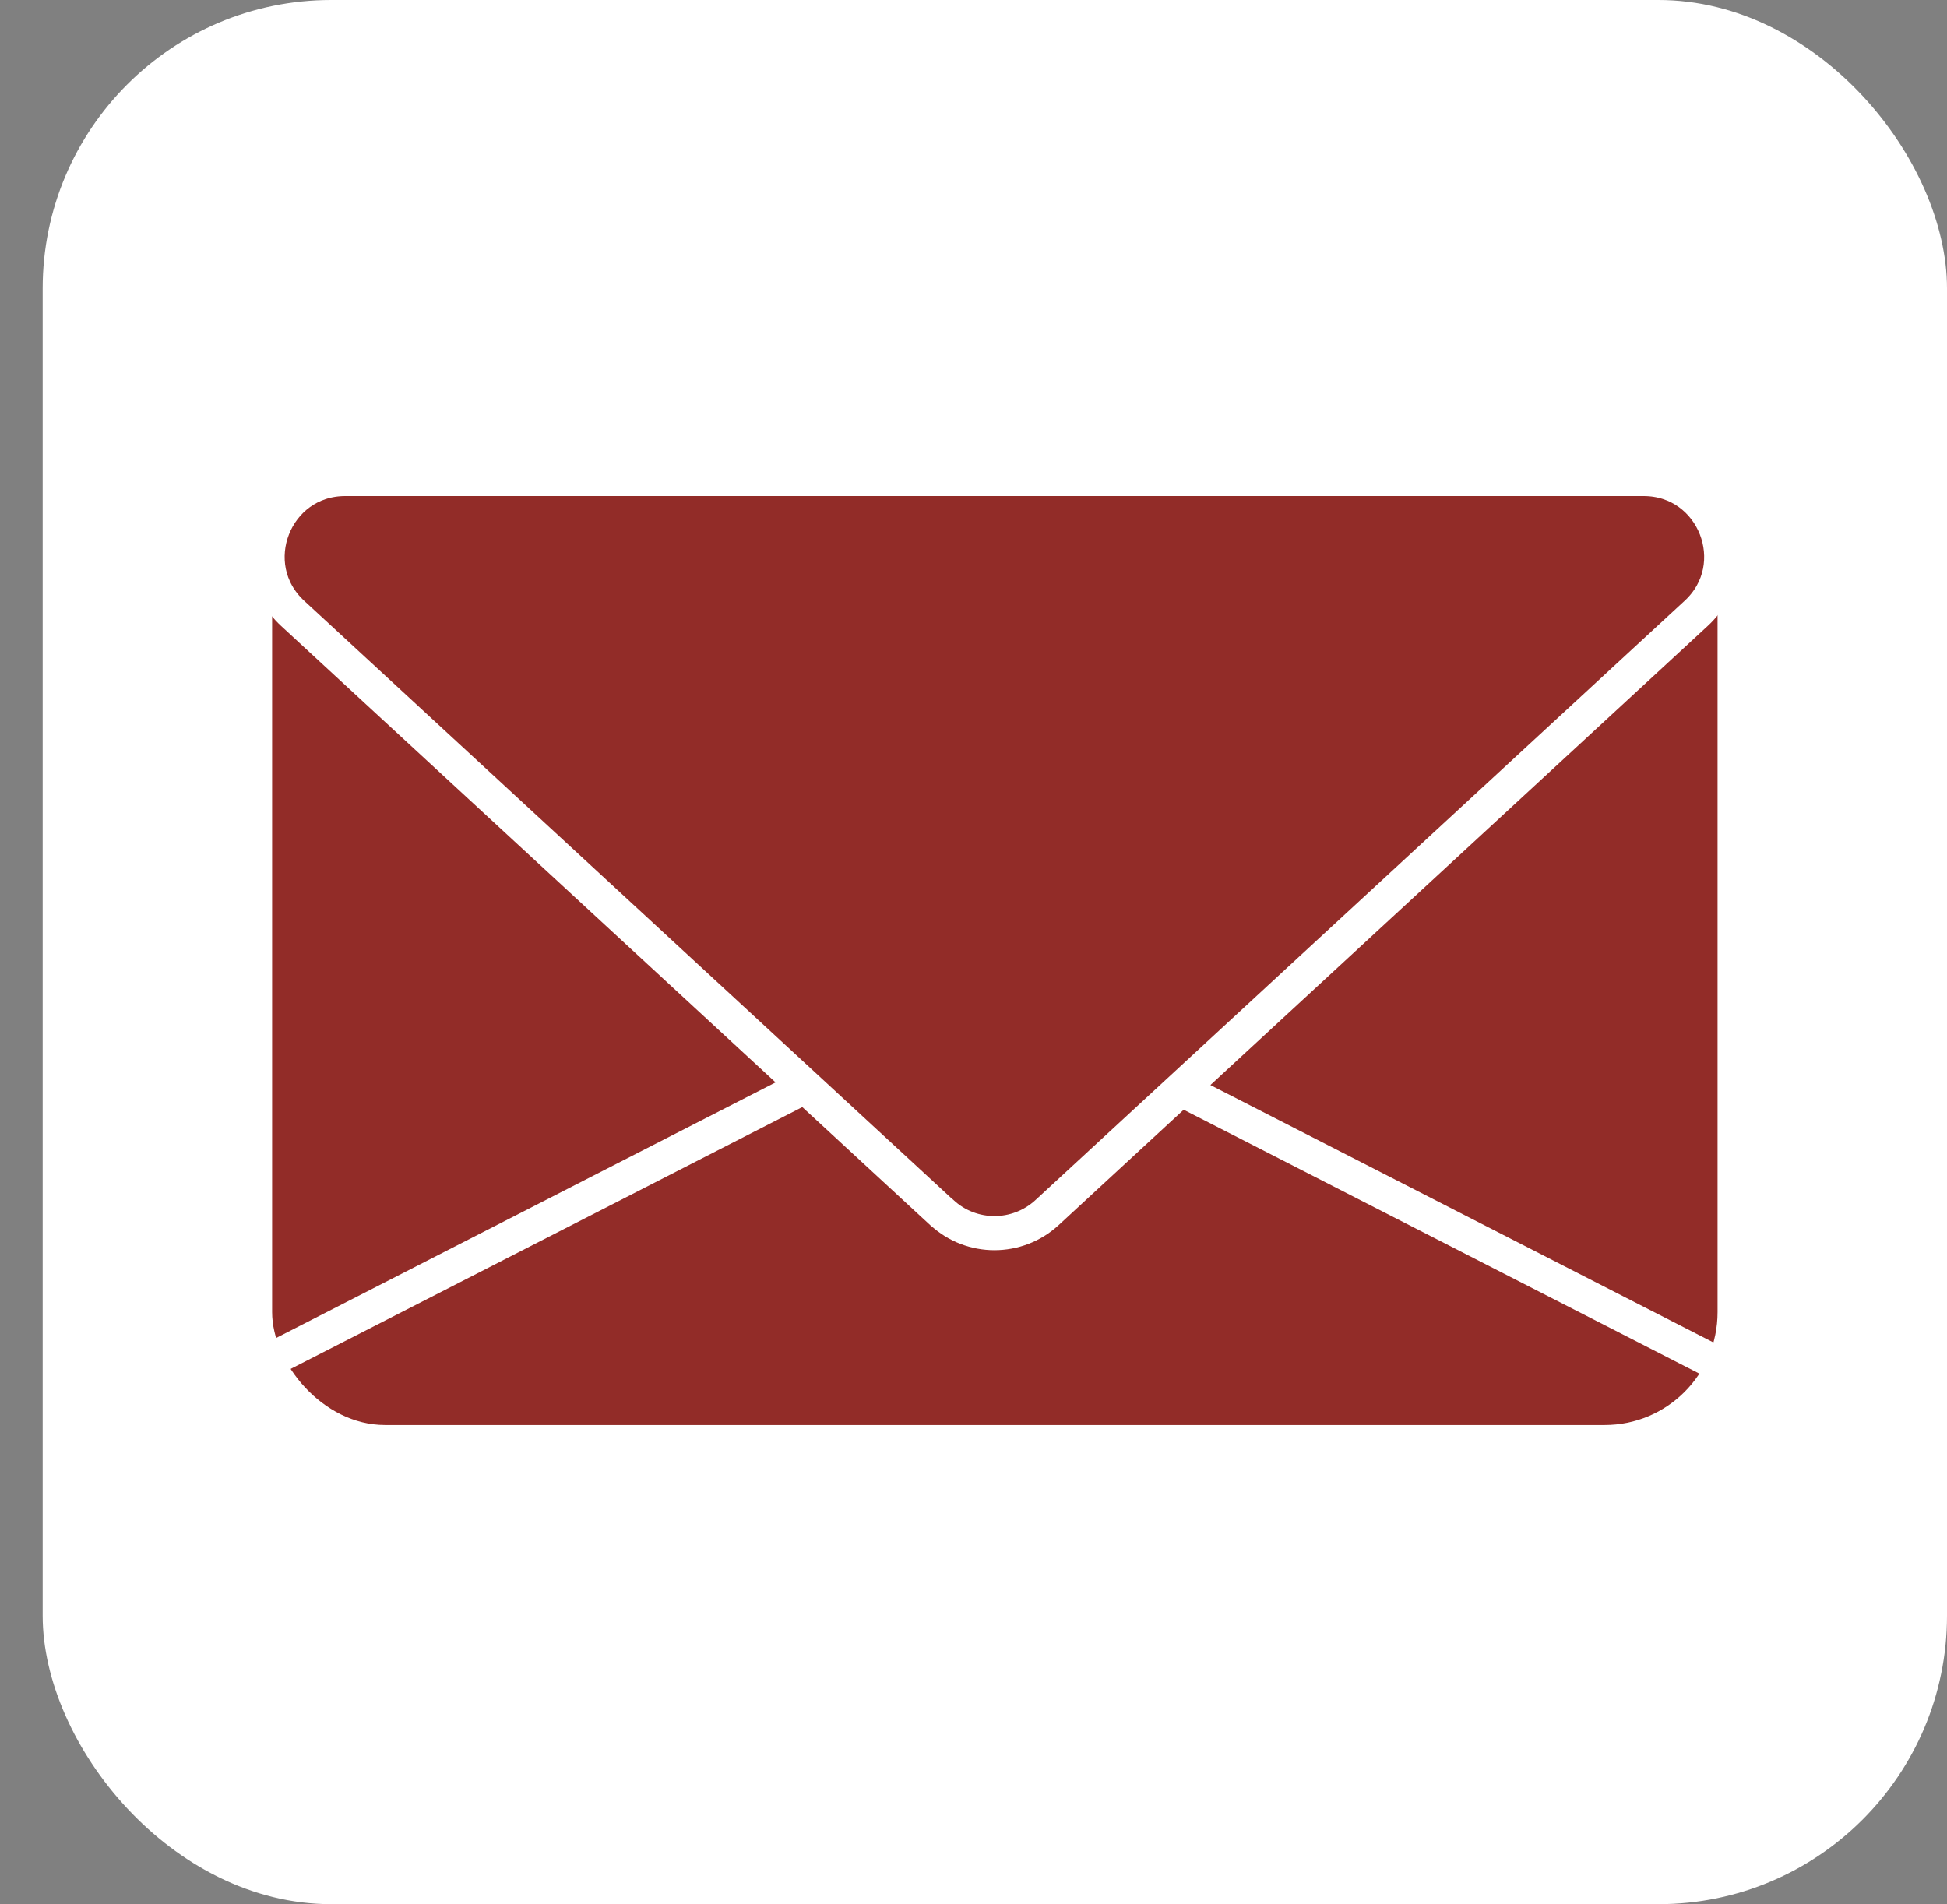<?xml version="1.0" encoding="UTF-8"?>
<svg id="Layer_1" data-name="Layer 1" xmlns="http://www.w3.org/2000/svg" viewBox="0 0 114.05 111.55">
  <rect x="0" y="0" width="114.05" height="111.55" fill="#808080" stroke="none"/>
  <defs>
    <style>
      .cls-1, .cls-2 {
        stroke: #fff;
        stroke-miterlimit: 10;
        stroke-width: 2px;
      }

      .cls-1, .cls-3 {
        fill: #922c28;
      }

      .cls-2 {
        fill: none;
      }

      .cls-3, .cls-4 {
        stroke-width: 0px;
      }

      .cls-4 {
        fill: #fff;
      }
    </style>
  </defs>
  <rect class="cls-4" x="2.5" width="111.55" height="111.55" rx="16.9" ry="16.9"/>
  <rect class="cls-3" x="15.94" y="28.06" width="84.67" height="55.42" rx="6.61" ry="6.61"/>
  <path class="cls-2" d="M60.08,59.15l41.68,21.33c4.24,2.17,2.7,8.57-2.07,8.57H16.34c-4.76,0-6.31-6.4-2.07-8.57l41.68-21.33c1.3-.66,2.83-.66,4.13,0Z"/>
  <path class="cls-1" d="M55.16,71.03L17.14,35.93c-3.03-2.8-1.05-7.87,3.08-7.87h76.06c4.13,0,6.11,5.07,3.08,7.87l-38.03,35.11c-1.74,1.6-4.42,1.6-6.15,0Z"/>
</svg>